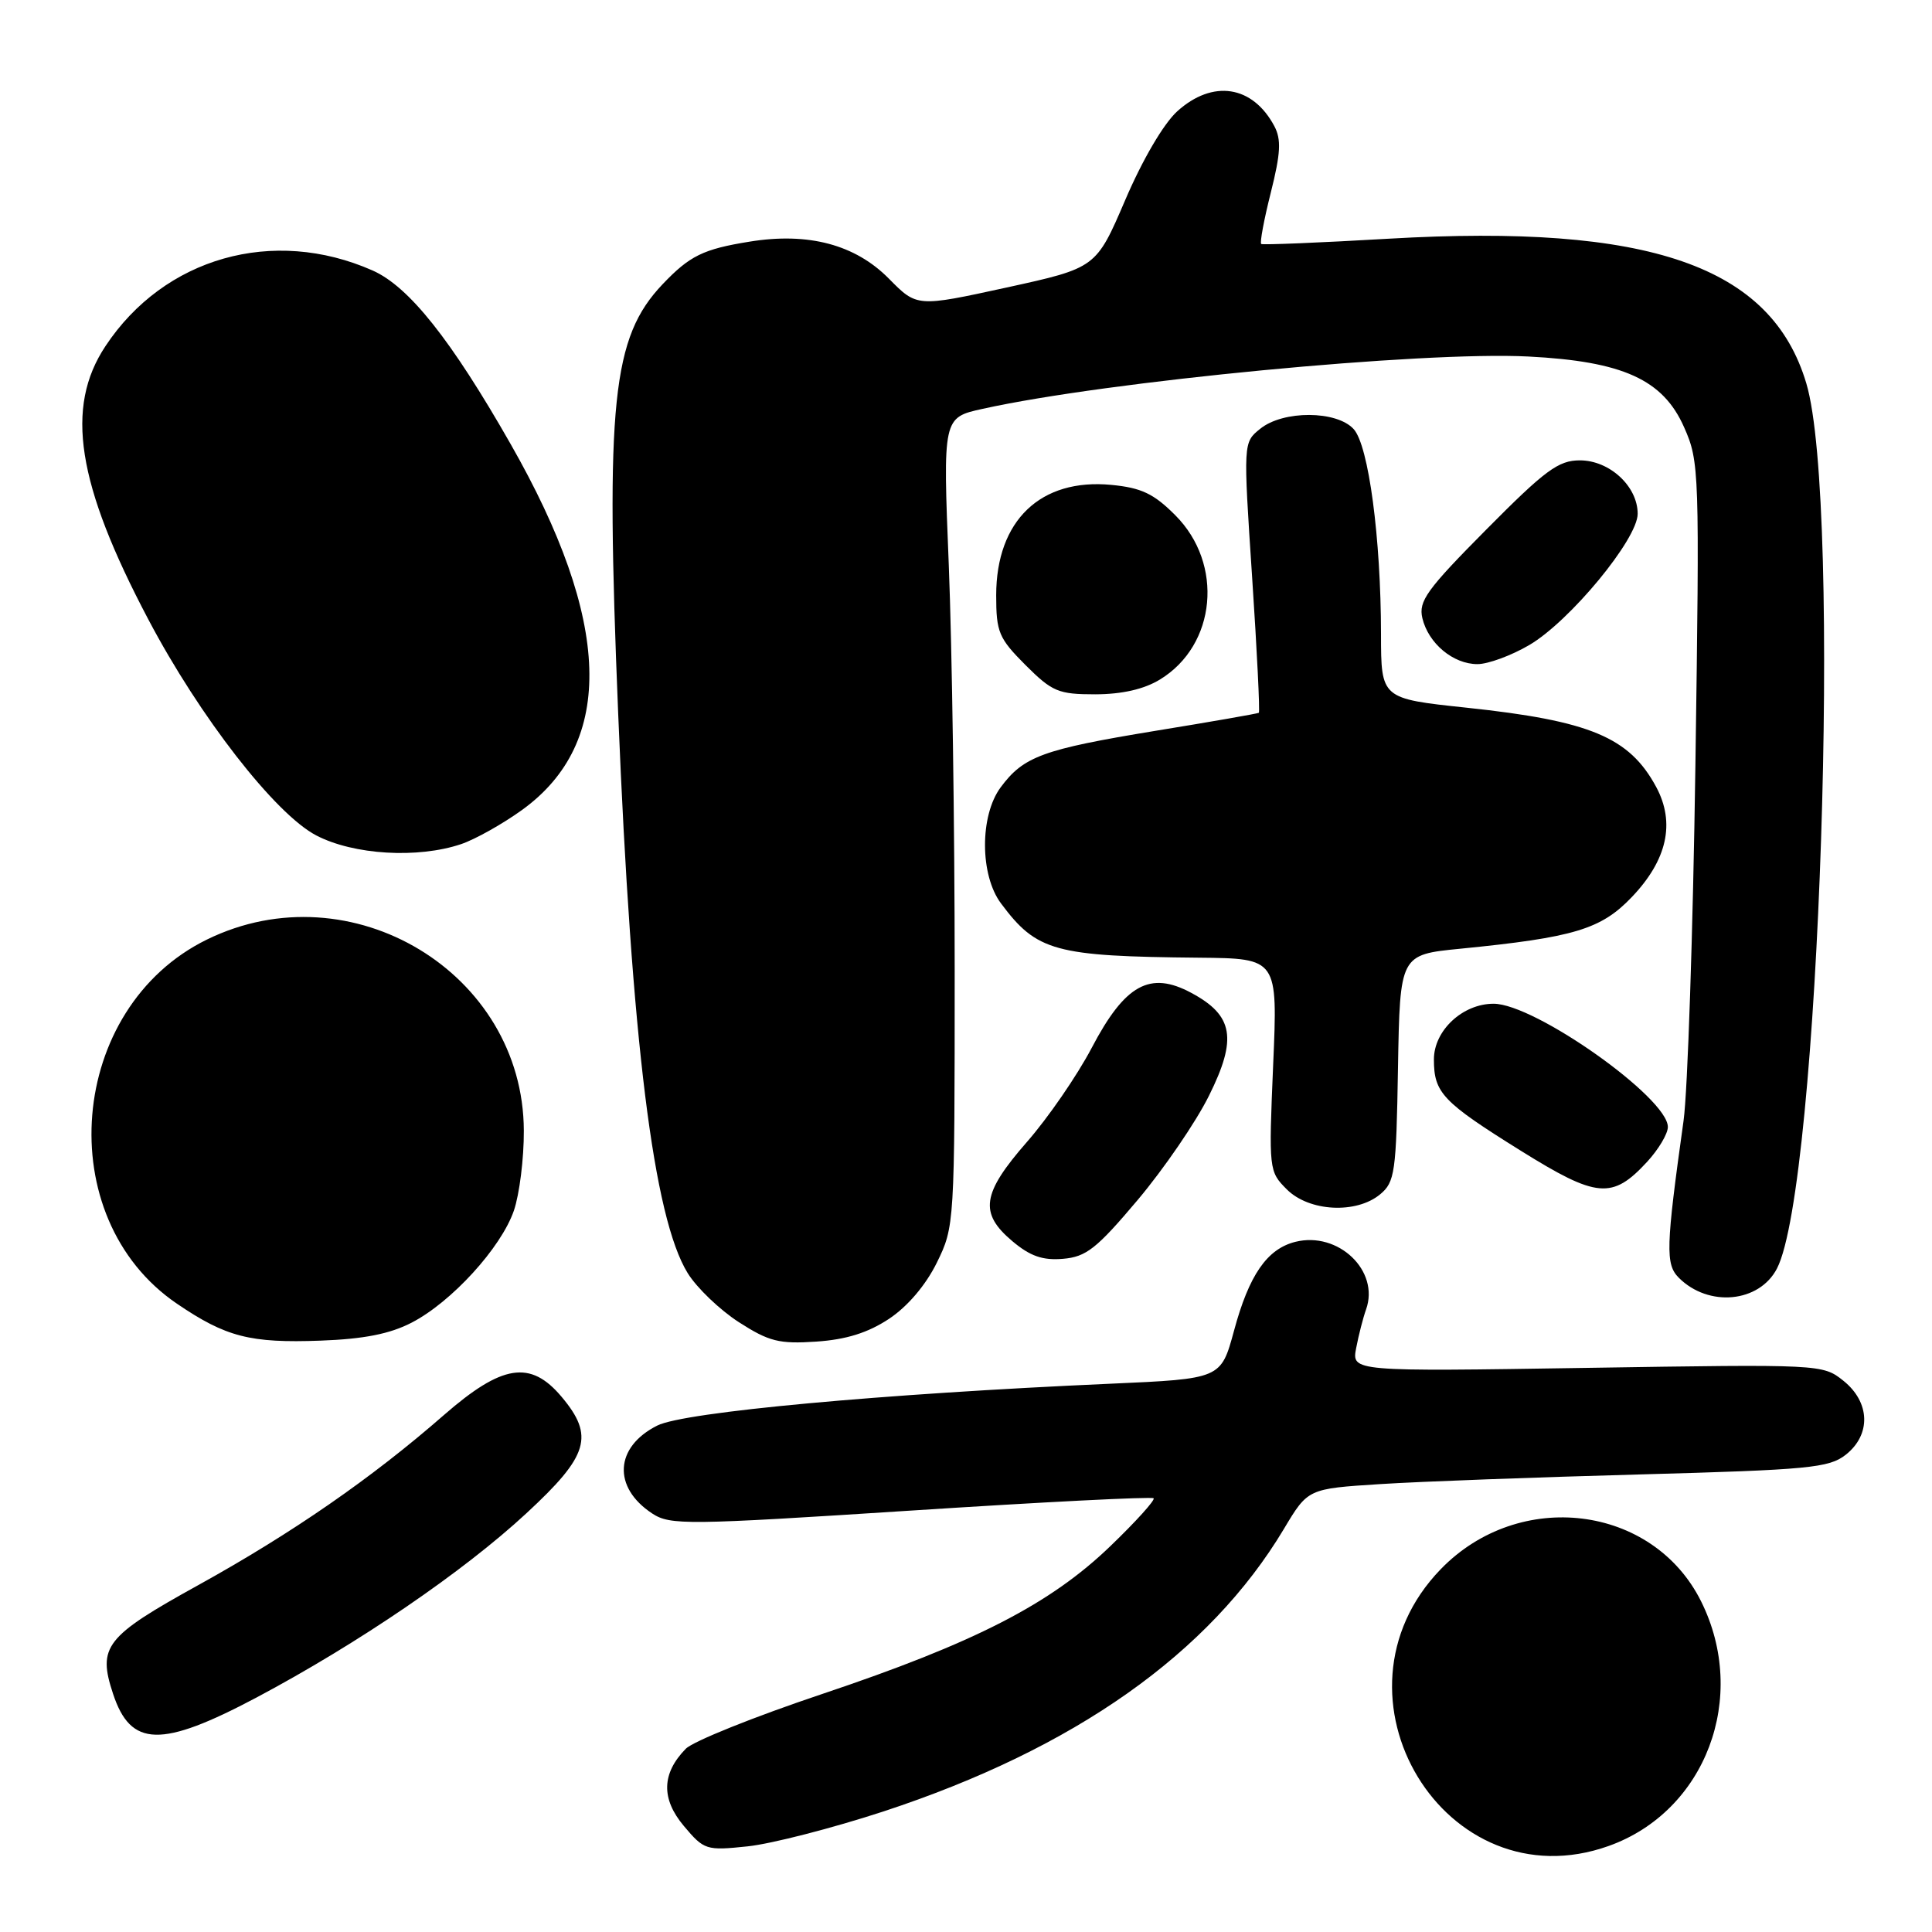 <?xml version="1.0" encoding="UTF-8" standalone="no"?>
<!DOCTYPE svg PUBLIC "-//W3C//DTD SVG 1.1//EN" "http://www.w3.org/Graphics/SVG/1.1/DTD/svg11.dtd" >
<svg xmlns="http://www.w3.org/2000/svg" xmlns:xlink="http://www.w3.org/1999/xlink" version="1.1" viewBox="0 0 256 256">
 <g >
 <path fill="currentColor"
d=" M 213.16 244.60 C 226.02 240.01 231.73 224.88 225.40 212.18 C 219.02 199.38 201.31 197.19 190.91 207.92 C 174.72 224.63 191.53 252.33 213.16 244.60 Z  M 117.05 240.03 C 142.37 231.71 160.25 219.10 170.13 202.58 C 173.31 197.26 173.31 197.26 182.90 196.65 C 188.18 196.31 203.66 195.74 217.31 195.37 C 239.66 194.76 242.36 194.50 244.56 192.77 C 247.95 190.11 247.82 185.80 244.25 182.95 C 241.52 180.77 241.28 180.76 210.30 181.25 C 179.10 181.74 179.10 181.74 179.70 178.62 C 180.03 176.90 180.62 174.60 181.01 173.51 C 182.84 168.39 177.33 163.13 171.64 164.55 C 167.89 165.49 165.50 168.95 163.51 176.34 C 161.78 182.70 161.78 182.70 147.14 183.35 C 116.80 184.69 90.66 187.10 87.10 188.89 C 81.45 191.72 81.14 197.08 86.43 200.55 C 88.81 202.11 91.03 202.08 120.71 200.16 C 138.16 199.03 152.63 198.29 152.86 198.53 C 153.09 198.76 150.52 201.61 147.14 204.86 C 139.16 212.55 129.17 217.68 108.89 224.48 C 99.94 227.48 91.84 230.73 90.87 231.72 C 87.67 234.99 87.58 238.35 90.62 241.96 C 93.30 245.14 93.57 245.23 99.08 244.65 C 102.21 244.32 110.30 242.24 117.05 240.03 Z  M 33.99 224.93 C 47.46 217.77 61.38 208.28 69.77 200.50 C 78.00 192.89 78.79 190.28 74.41 185.08 C 70.29 180.18 66.54 180.77 58.81 187.51 C 49.27 195.85 38.72 203.15 26.23 210.06 C 13.95 216.85 12.91 218.18 14.98 224.44 C 17.32 231.53 21.35 231.63 33.99 224.93 Z  M 54.54 175.26 C 59.83 172.53 66.39 165.34 68.09 160.42 C 68.83 158.26 69.43 153.49 69.41 149.82 C 69.34 128.90 46.53 115.14 27.43 124.49 C 8.97 133.52 6.67 161.34 23.45 172.75 C 29.94 177.16 33.14 177.99 42.50 177.64 C 48.21 177.43 51.66 176.75 54.54 175.26 Z  M 117.79 174.76 C 120.25 173.13 122.66 170.30 124.13 167.32 C 126.48 162.53 126.50 162.25 126.50 128.50 C 126.50 109.80 126.15 85.69 125.72 74.92 C 124.93 55.33 124.93 55.33 130.22 54.17 C 146.70 50.52 188.47 46.52 202.51 47.24 C 215.04 47.88 220.36 50.29 223.15 56.61 C 225.18 61.18 225.21 62.33 224.65 101.40 C 224.33 123.46 223.62 144.65 223.08 148.50 C 220.73 165.30 220.67 167.52 222.45 169.31 C 226.39 173.25 233.11 172.62 235.46 168.08 C 241.09 157.18 244.10 66.79 239.35 50.81 C 234.72 35.23 218.56 29.63 184.00 31.63 C 174.93 32.16 167.33 32.47 167.12 32.33 C 166.91 32.19 167.48 29.12 168.39 25.51 C 169.70 20.30 169.79 18.48 168.86 16.72 C 165.98 11.31 160.69 10.50 155.99 14.75 C 154.19 16.38 151.38 21.17 149.10 26.50 C 145.24 35.50 145.24 35.50 133.37 38.10 C 121.50 40.69 121.50 40.69 117.80 36.94 C 113.34 32.41 107.12 30.75 99.32 32.02 C 93.17 33.01 91.39 33.89 87.80 37.66 C 81.11 44.70 80.22 53.28 81.91 94.50 C 83.69 137.98 86.60 161.37 91.12 168.69 C 92.32 170.64 95.38 173.57 97.91 175.20 C 101.90 177.76 103.23 178.10 108.16 177.77 C 112.14 177.50 115.00 176.60 117.79 174.76 Z  M 150.75 159.00 C 154.22 154.88 158.48 148.66 160.20 145.18 C 163.96 137.62 163.44 134.56 157.87 131.57 C 152.38 128.61 149.07 130.43 144.65 138.86 C 142.72 142.53 138.86 148.14 136.07 151.32 C 130.10 158.15 129.72 160.74 134.14 164.46 C 136.50 166.45 138.16 167.03 140.85 166.80 C 143.93 166.54 145.31 165.45 150.75 159.00 Z  M 182.88 158.25 C 184.83 156.63 185.01 155.36 185.24 141.50 C 185.50 126.50 185.50 126.50 193.50 125.71 C 208.56 124.22 212.14 123.14 216.20 118.89 C 220.92 113.96 222.01 109.03 219.45 104.27 C 215.89 97.68 210.70 95.51 194.30 93.77 C 183.00 92.57 183.00 92.57 182.99 84.03 C 182.98 71.30 181.35 59.04 179.37 56.86 C 177.12 54.38 170.02 54.35 166.98 56.82 C 164.73 58.63 164.73 58.63 165.91 76.44 C 166.56 86.23 166.96 94.33 166.80 94.45 C 166.63 94.56 160.47 95.64 153.09 96.84 C 138.19 99.29 135.63 100.22 132.59 104.33 C 129.81 108.08 129.83 115.96 132.64 119.71 C 137.38 126.07 139.75 126.72 158.90 126.90 C 169.31 127.00 169.31 127.00 168.70 141.10 C 168.11 155.02 168.13 155.22 170.51 157.60 C 173.46 160.55 179.72 160.88 182.88 158.25 Z  M 218.25 153.95 C 219.76 152.31 221.00 150.23 221.00 149.33 C 221.00 145.46 203.37 133.00 197.91 133.00 C 193.80 133.00 190.00 136.55 190.00 140.38 C 190.00 144.81 191.14 146.01 201.50 152.47 C 211.61 158.77 213.63 158.95 218.25 153.95 Z  M 61.10 111.85 C 62.97 111.22 66.60 109.18 69.18 107.32 C 81.56 98.37 81.05 82.30 67.65 58.82 C 59.75 44.97 54.18 37.97 49.37 35.84 C 36.20 30.02 21.75 34.11 13.97 45.87 C 8.59 53.99 10.17 64.10 19.65 82.07 C 26.45 94.97 36.47 107.87 41.91 110.70 C 46.86 113.28 55.35 113.79 61.10 111.85 Z  M 153.70 90.04 C 161.18 85.48 162.18 74.72 155.73 68.27 C 152.88 65.41 151.23 64.63 147.26 64.25 C 137.88 63.35 132.01 68.97 132.00 78.87 C 132.00 83.77 132.34 84.57 135.88 88.12 C 139.43 91.66 140.23 92.00 145.13 92.00 C 148.69 91.99 151.58 91.33 153.70 90.04 Z  M 202.64 85.47 C 208.01 82.32 217.00 71.44 217.00 68.08 C 217.00 64.44 213.28 61.00 209.34 61.00 C 206.50 61.00 204.75 62.29 196.95 70.16 C 189.04 78.13 187.94 79.66 188.47 81.91 C 189.27 85.26 192.55 88.00 195.77 88.00 C 197.18 88.00 200.27 86.86 202.64 85.47 Z "/>
</g>
</svg>